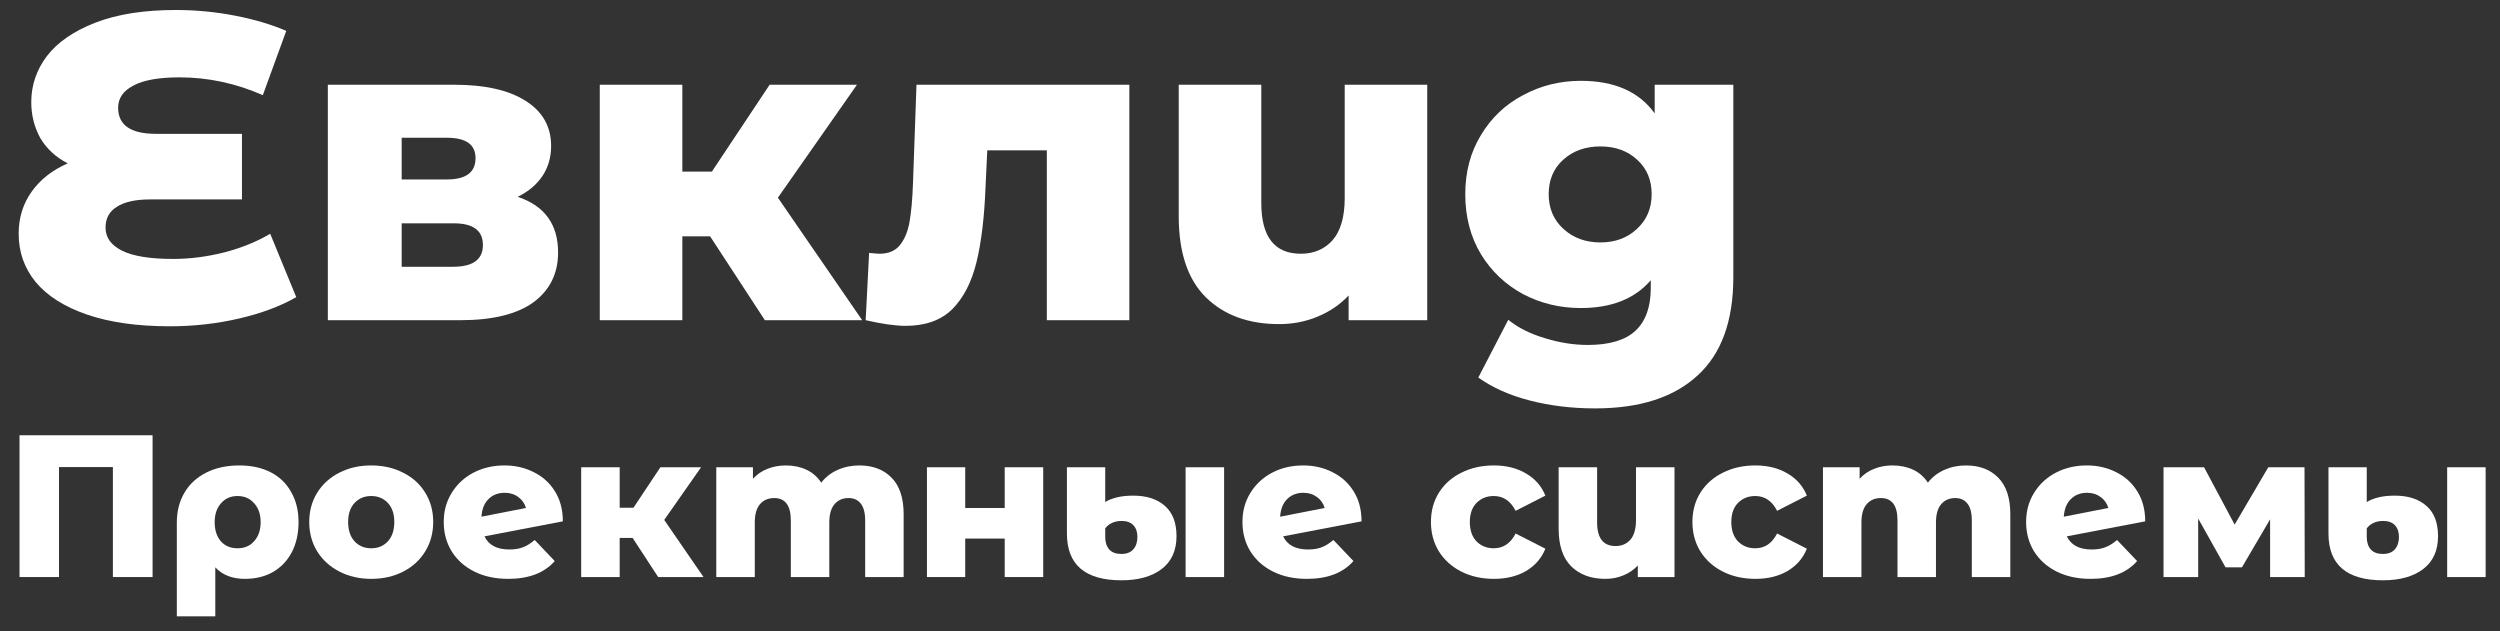 <svg width="103" height="26" viewBox="0 0 103 26" fill="none" xmlns="http://www.w3.org/2000/svg">
<rect x="0" y="0" width="103" height="26" fill="#333333" stroke="none"/>
<path d="M12.206 12.243C11.562 12.613 10.78 12.906 9.861 13.12C8.942 13.335 7.988 13.443 6.997 13.443C5.661 13.443 4.521 13.282 3.579 12.959C2.648 12.637 1.944 12.19 1.467 11.617C1.001 11.044 0.769 10.382 0.769 9.63C0.769 8.974 0.948 8.395 1.306 7.894C1.663 7.393 2.159 7.005 2.791 6.731C2.302 6.48 1.926 6.134 1.663 5.693C1.413 5.239 1.288 4.744 1.288 4.207C1.288 3.515 1.502 2.882 1.932 2.31C2.373 1.737 3.042 1.277 3.937 0.931C4.832 0.585 5.935 0.412 7.248 0.412C8.071 0.412 8.883 0.49 9.682 0.645C10.482 0.8 11.186 1.009 11.794 1.272L10.828 3.921C9.718 3.431 8.572 3.187 7.391 3.187C6.544 3.187 5.911 3.3 5.494 3.527C5.076 3.742 4.867 4.046 4.867 4.44C4.867 5.156 5.386 5.514 6.425 5.514H9.969V8.216H6.192C5.583 8.216 5.124 8.318 4.814 8.521C4.503 8.711 4.348 8.998 4.348 9.38C4.348 9.785 4.575 10.102 5.028 10.328C5.482 10.555 6.186 10.668 7.141 10.668C7.821 10.668 8.519 10.579 9.235 10.4C9.963 10.209 10.595 9.952 11.132 9.63L12.206 12.243Z" fill="white"/>
<path d="M21.328 8.109C22.438 8.479 22.993 9.242 22.993 10.4C22.993 11.271 22.653 11.957 21.973 12.458C21.293 12.947 20.29 13.192 18.966 13.192H13.507V3.491H18.715C19.98 3.491 20.958 3.712 21.651 4.153C22.355 4.595 22.706 5.215 22.706 6.015C22.706 6.48 22.587 6.892 22.349 7.25C22.11 7.608 21.77 7.894 21.328 8.109ZM16.549 7.393H18.411C19.198 7.393 19.592 7.101 19.592 6.516C19.592 5.955 19.198 5.675 18.411 5.675H16.549V7.393ZM18.661 10.991C19.485 10.991 19.896 10.692 19.896 10.096C19.896 9.499 19.497 9.201 18.697 9.201H16.549V10.991H18.661Z" fill="white"/>
<path d="M29.257 9.738H28.112V13.192H24.711V3.491H28.112V7.071H29.329L31.709 3.491H35.307L32.049 8.145L35.522 13.192H31.512L29.257 9.738Z" fill="white"/>
<path d="M46.529 3.491V13.192H43.129V6.194H40.676L40.605 7.679C40.557 8.944 40.432 9.988 40.229 10.812C40.026 11.635 39.692 12.279 39.227 12.745C38.761 13.198 38.123 13.425 37.311 13.425C36.894 13.425 36.345 13.347 35.665 13.192L35.808 10.418C36.023 10.442 36.166 10.454 36.237 10.454C36.607 10.454 36.888 10.334 37.079 10.096C37.27 9.857 37.401 9.541 37.472 9.147C37.544 8.741 37.592 8.204 37.616 7.536L37.759 3.491H46.529Z" fill="white"/>
<path d="M58.802 3.491V13.192H55.563V12.172C55.205 12.554 54.775 12.846 54.274 13.049C53.785 13.252 53.26 13.353 52.699 13.353C51.434 13.353 50.426 12.983 49.674 12.243C48.934 11.504 48.564 10.394 48.564 8.914V3.491H51.965V8.359C51.965 9.756 52.508 10.454 53.594 10.454C54.131 10.454 54.566 10.269 54.9 9.899C55.234 9.517 55.402 8.938 55.402 8.163V3.491H58.802Z" fill="white"/>
<path d="M71.413 3.491V11.42C71.413 13.222 70.924 14.57 69.945 15.465C68.967 16.372 67.559 16.826 65.721 16.826C64.766 16.826 63.872 16.718 63.036 16.503C62.201 16.289 61.491 15.972 60.906 15.555L62.141 13.174C62.535 13.496 63.03 13.747 63.627 13.926C64.236 14.117 64.832 14.212 65.417 14.212C66.312 14.212 66.968 14.015 67.386 13.622C67.803 13.228 68.012 12.643 68.012 11.868V11.545C67.356 12.309 66.395 12.691 65.13 12.691C64.271 12.691 63.478 12.5 62.75 12.118C62.022 11.724 61.443 11.175 61.014 10.472C60.584 9.756 60.369 8.932 60.369 8.001C60.369 7.083 60.584 6.271 61.014 5.567C61.443 4.851 62.022 4.302 62.75 3.921C63.478 3.527 64.271 3.33 65.13 3.33C66.515 3.33 67.529 3.777 68.173 4.672V3.491H71.413ZM65.936 9.988C66.544 9.988 67.046 9.803 67.439 9.433C67.845 9.063 68.048 8.586 68.048 8.001C68.048 7.417 67.851 6.945 67.457 6.587C67.064 6.218 66.556 6.033 65.936 6.033C65.315 6.033 64.802 6.218 64.397 6.587C64.003 6.945 63.806 7.417 63.806 8.001C63.806 8.586 64.009 9.063 64.415 9.433C64.82 9.803 65.327 9.988 65.936 9.988Z" fill="white"/>
<path d="M6.286 17.933V23.774H4.651V19.243H2.431V23.774H0.804V17.933H6.286Z" fill="white"/>
<path d="M9.863 19.176C10.358 19.176 10.789 19.271 11.157 19.46C11.524 19.649 11.805 19.922 11.999 20.278C12.2 20.628 12.3 21.04 12.3 21.513C12.3 21.98 12.208 22.392 12.024 22.748C11.841 23.098 11.582 23.371 11.248 23.566C10.915 23.755 10.528 23.849 10.088 23.849C9.571 23.849 9.165 23.691 8.87 23.374V25.393H7.285V21.529C7.285 21.062 7.39 20.651 7.602 20.294C7.813 19.938 8.114 19.663 8.503 19.468C8.892 19.274 9.346 19.176 9.863 19.176ZM9.788 22.589C10.072 22.589 10.3 22.492 10.472 22.297C10.65 22.097 10.739 21.835 10.739 21.513C10.739 21.19 10.65 20.931 10.472 20.737C10.3 20.537 10.072 20.436 9.788 20.436C9.504 20.436 9.276 20.537 9.104 20.737C8.931 20.931 8.845 21.19 8.845 21.513C8.845 21.841 8.929 22.102 9.095 22.297C9.268 22.492 9.499 22.589 9.788 22.589Z" fill="white"/>
<path d="M15.294 23.849C14.81 23.849 14.373 23.749 13.984 23.549C13.595 23.349 13.289 23.07 13.066 22.714C12.849 22.358 12.741 21.955 12.741 21.505C12.741 21.059 12.849 20.659 13.066 20.303C13.289 19.947 13.592 19.671 13.976 19.477C14.365 19.276 14.805 19.176 15.294 19.176C15.784 19.176 16.223 19.276 16.613 19.477C17.002 19.671 17.305 19.947 17.522 20.303C17.739 20.653 17.848 21.054 17.848 21.505C17.848 21.955 17.739 22.358 17.522 22.714C17.305 23.07 17.002 23.349 16.613 23.549C16.223 23.749 15.784 23.849 15.294 23.849ZM15.294 22.589C15.572 22.589 15.8 22.495 15.978 22.306C16.156 22.111 16.245 21.844 16.245 21.505C16.245 21.171 16.156 20.909 15.978 20.72C15.8 20.531 15.572 20.436 15.294 20.436C15.016 20.436 14.788 20.531 14.61 20.72C14.432 20.909 14.343 21.171 14.343 21.505C14.343 21.844 14.432 22.111 14.61 22.306C14.788 22.495 15.016 22.589 15.294 22.589Z" fill="white"/>
<path d="M20.986 22.639C21.203 22.639 21.39 22.609 21.545 22.548C21.707 22.486 21.868 22.386 22.029 22.247L22.855 23.115C22.427 23.605 21.787 23.849 20.936 23.849C20.408 23.849 19.943 23.749 19.543 23.549C19.142 23.349 18.83 23.07 18.608 22.714C18.391 22.358 18.282 21.955 18.282 21.505C18.282 21.059 18.391 20.662 18.608 20.311C18.825 19.955 19.122 19.677 19.501 19.477C19.885 19.276 20.313 19.176 20.786 19.176C21.225 19.176 21.626 19.268 21.988 19.452C22.355 19.63 22.647 19.894 22.864 20.244C23.081 20.589 23.189 21.001 23.189 21.479L19.96 22.097C20.132 22.459 20.474 22.639 20.986 22.639ZM20.794 20.303C20.522 20.303 20.299 20.389 20.127 20.561C19.954 20.728 19.857 20.97 19.835 21.288L21.67 20.929C21.615 20.739 21.509 20.589 21.353 20.478C21.198 20.361 21.011 20.303 20.794 20.303Z" fill="white"/>
<path d="M26.065 22.164H25.531V23.774H23.945V19.251H25.531V20.92H26.098L27.208 19.251H28.885L27.366 21.421L28.985 23.774H27.116L26.065 22.164Z" fill="white"/>
<path d="M35.403 19.176C35.959 19.176 36.401 19.343 36.729 19.677C37.063 20.011 37.23 20.514 37.23 21.187V23.774H35.645V21.446C35.645 21.129 35.583 20.895 35.461 20.745C35.344 20.595 35.177 20.52 34.96 20.52C34.721 20.52 34.529 20.603 34.384 20.77C34.24 20.937 34.167 21.19 34.167 21.529V23.774H32.582V21.446C32.582 20.828 32.354 20.52 31.898 20.52C31.653 20.52 31.458 20.603 31.314 20.77C31.169 20.937 31.097 21.19 31.097 21.529V23.774H29.511V19.251H31.021V19.727C31.188 19.543 31.386 19.407 31.614 19.318C31.848 19.224 32.101 19.176 32.373 19.176C32.69 19.176 32.974 19.235 33.224 19.352C33.475 19.468 33.678 19.646 33.834 19.886C34.012 19.657 34.237 19.482 34.51 19.36C34.782 19.238 35.08 19.176 35.403 19.176Z" fill="white"/>
<path d="M38.19 19.251H39.767V20.929H41.394V19.251H42.98V23.774H41.394V22.189H39.767V23.774H38.19V19.251Z" fill="white"/>
<path d="M46.202 23.908C44.706 23.908 43.957 23.265 43.957 21.98V19.251H45.535V20.687C45.651 20.609 45.807 20.545 46.002 20.495C46.202 20.445 46.43 20.42 46.686 20.42C47.242 20.42 47.679 20.561 47.996 20.845C48.313 21.123 48.472 21.538 48.472 22.089C48.472 22.684 48.266 23.137 47.854 23.449C47.448 23.755 46.898 23.908 46.202 23.908ZM48.847 19.251H50.433V23.774H48.847V19.251ZM46.202 22.823C46.419 22.823 46.583 22.759 46.694 22.631C46.806 22.503 46.861 22.333 46.861 22.122C46.861 21.916 46.806 21.755 46.694 21.638C46.583 21.521 46.422 21.463 46.211 21.463C46.06 21.463 45.927 21.491 45.81 21.546C45.693 21.602 45.601 21.677 45.535 21.771V22.122C45.535 22.339 45.59 22.511 45.701 22.639C45.813 22.762 45.98 22.823 46.202 22.823Z" fill="white"/>
<path d="M53.892 22.639C54.109 22.639 54.296 22.609 54.452 22.548C54.613 22.486 54.774 22.386 54.935 22.247L55.762 23.115C55.333 23.605 54.694 23.849 53.842 23.849C53.314 23.849 52.849 23.749 52.449 23.549C52.048 23.349 51.737 23.07 51.514 22.714C51.297 22.358 51.189 21.955 51.189 21.505C51.189 21.059 51.297 20.662 51.514 20.311C51.731 19.955 52.029 19.677 52.407 19.477C52.791 19.276 53.219 19.176 53.692 19.176C54.132 19.176 54.532 19.268 54.894 19.452C55.261 19.63 55.553 19.894 55.77 20.244C55.987 20.589 56.095 21.001 56.095 21.479L52.866 22.097C53.038 22.459 53.381 22.639 53.892 22.639ZM53.7 20.303C53.428 20.303 53.205 20.389 53.033 20.561C52.861 20.728 52.763 20.97 52.741 21.288L54.577 20.929C54.521 20.739 54.415 20.589 54.26 20.478C54.104 20.361 53.917 20.303 53.7 20.303Z" fill="white"/>
<path d="M61.55 23.849C61.049 23.849 60.601 23.749 60.206 23.549C59.811 23.349 59.502 23.07 59.28 22.714C59.063 22.358 58.955 21.955 58.955 21.505C58.955 21.054 59.063 20.653 59.28 20.303C59.502 19.947 59.811 19.671 60.206 19.477C60.601 19.276 61.049 19.176 61.55 19.176C62.062 19.176 62.504 19.288 62.877 19.51C63.249 19.727 63.514 20.03 63.669 20.42L62.443 21.046C62.237 20.639 61.936 20.436 61.541 20.436C61.258 20.436 61.021 20.531 60.832 20.72C60.648 20.909 60.557 21.171 60.557 21.505C60.557 21.844 60.648 22.111 60.832 22.306C61.021 22.495 61.258 22.589 61.541 22.589C61.936 22.589 62.237 22.386 62.443 21.98L63.669 22.606C63.514 22.995 63.249 23.301 62.877 23.524C62.504 23.741 62.062 23.849 61.55 23.849Z" fill="white"/>
<path d="M68.989 19.251V23.774H67.478V23.299C67.311 23.477 67.111 23.613 66.878 23.707C66.65 23.802 66.405 23.849 66.143 23.849C65.553 23.849 65.083 23.677 64.733 23.332C64.388 22.987 64.216 22.47 64.216 21.78V19.251H65.801V21.521C65.801 22.172 66.054 22.497 66.561 22.497C66.811 22.497 67.014 22.411 67.17 22.239C67.325 22.061 67.403 21.791 67.403 21.429V19.251H68.989Z" fill="white"/>
<path d="M72.323 23.849C71.822 23.849 71.374 23.749 70.979 23.549C70.584 23.349 70.276 23.07 70.053 22.714C69.836 22.358 69.728 21.955 69.728 21.505C69.728 21.054 69.836 20.653 70.053 20.303C70.276 19.947 70.584 19.671 70.979 19.477C71.374 19.276 71.822 19.176 72.323 19.176C72.835 19.176 73.277 19.288 73.65 19.51C74.022 19.727 74.287 20.03 74.442 20.42L73.216 21.046C73.01 20.639 72.71 20.436 72.315 20.436C72.031 20.436 71.794 20.531 71.605 20.72C71.422 20.909 71.33 21.171 71.33 21.505C71.33 21.844 71.422 22.111 71.605 22.306C71.794 22.495 72.031 22.589 72.315 22.589C72.71 22.589 73.01 22.386 73.216 21.98L74.442 22.606C74.287 22.995 74.022 23.301 73.65 23.524C73.277 23.741 72.835 23.849 72.323 23.849Z" fill="white"/>
<path d="M80.997 19.176C81.553 19.176 81.996 19.343 82.324 19.677C82.658 20.011 82.825 20.514 82.825 21.187V23.774H81.239V21.446C81.239 21.129 81.178 20.895 81.055 20.745C80.939 20.595 80.772 20.52 80.555 20.52C80.316 20.52 80.124 20.603 79.979 20.77C79.834 20.937 79.762 21.19 79.762 21.529V23.774H78.177V21.446C78.177 20.828 77.948 20.52 77.492 20.52C77.247 20.52 77.053 20.603 76.908 20.77C76.763 20.937 76.691 21.19 76.691 21.529V23.774H75.106V19.251H76.616V19.727C76.783 19.543 76.98 19.407 77.209 19.318C77.442 19.224 77.695 19.176 77.968 19.176C78.285 19.176 78.569 19.235 78.819 19.352C79.069 19.468 79.272 19.646 79.428 19.886C79.606 19.657 79.832 19.482 80.104 19.36C80.377 19.238 80.674 19.176 80.997 19.176Z" fill="white"/>
<path d="M86.179 22.639C86.396 22.639 86.583 22.609 86.739 22.548C86.9 22.486 87.061 22.386 87.222 22.247L88.049 23.115C87.62 23.605 86.981 23.849 86.129 23.849C85.601 23.849 85.136 23.749 84.736 23.549C84.335 23.349 84.024 23.07 83.801 22.714C83.584 22.358 83.476 21.955 83.476 21.505C83.476 21.059 83.584 20.662 83.801 20.311C84.018 19.955 84.316 19.677 84.694 19.477C85.078 19.276 85.506 19.176 85.979 19.176C86.419 19.176 86.819 19.268 87.181 19.452C87.548 19.63 87.84 19.894 88.057 20.244C88.274 20.589 88.382 21.001 88.382 21.479L85.153 22.097C85.326 22.459 85.668 22.639 86.179 22.639ZM85.987 20.303C85.715 20.303 85.492 20.389 85.32 20.561C85.147 20.728 85.05 20.97 85.028 21.288L86.864 20.929C86.808 20.739 86.702 20.589 86.547 20.478C86.391 20.361 86.204 20.303 85.987 20.303Z" fill="white"/>
<path d="M93.528 23.774V21.396L92.368 23.374H91.692L90.565 21.363V23.774H89.138V19.251H90.807L92.067 21.613L93.453 19.251H94.946L94.955 23.774H93.528Z" fill="white"/>
<path d="M98.177 23.908C96.681 23.908 95.933 23.265 95.933 21.98V19.251H97.51V20.687C97.627 20.609 97.782 20.545 97.977 20.495C98.177 20.445 98.406 20.42 98.661 20.42C99.218 20.42 99.654 20.561 99.972 20.845C100.289 21.123 100.447 21.538 100.447 22.089C100.447 22.684 100.241 23.137 99.83 23.449C99.424 23.755 98.873 23.908 98.177 23.908ZM100.823 19.251H102.408V23.774H100.823V19.251ZM98.177 22.823C98.394 22.823 98.558 22.759 98.67 22.631C98.781 22.503 98.837 22.333 98.837 22.122C98.837 21.916 98.781 21.755 98.67 21.638C98.558 21.521 98.397 21.463 98.186 21.463C98.036 21.463 97.902 21.491 97.785 21.546C97.668 21.602 97.577 21.677 97.51 21.771V22.122C97.51 22.339 97.566 22.511 97.677 22.639C97.788 22.762 97.955 22.823 98.177 22.823Z" fill="white"/>
</svg>
